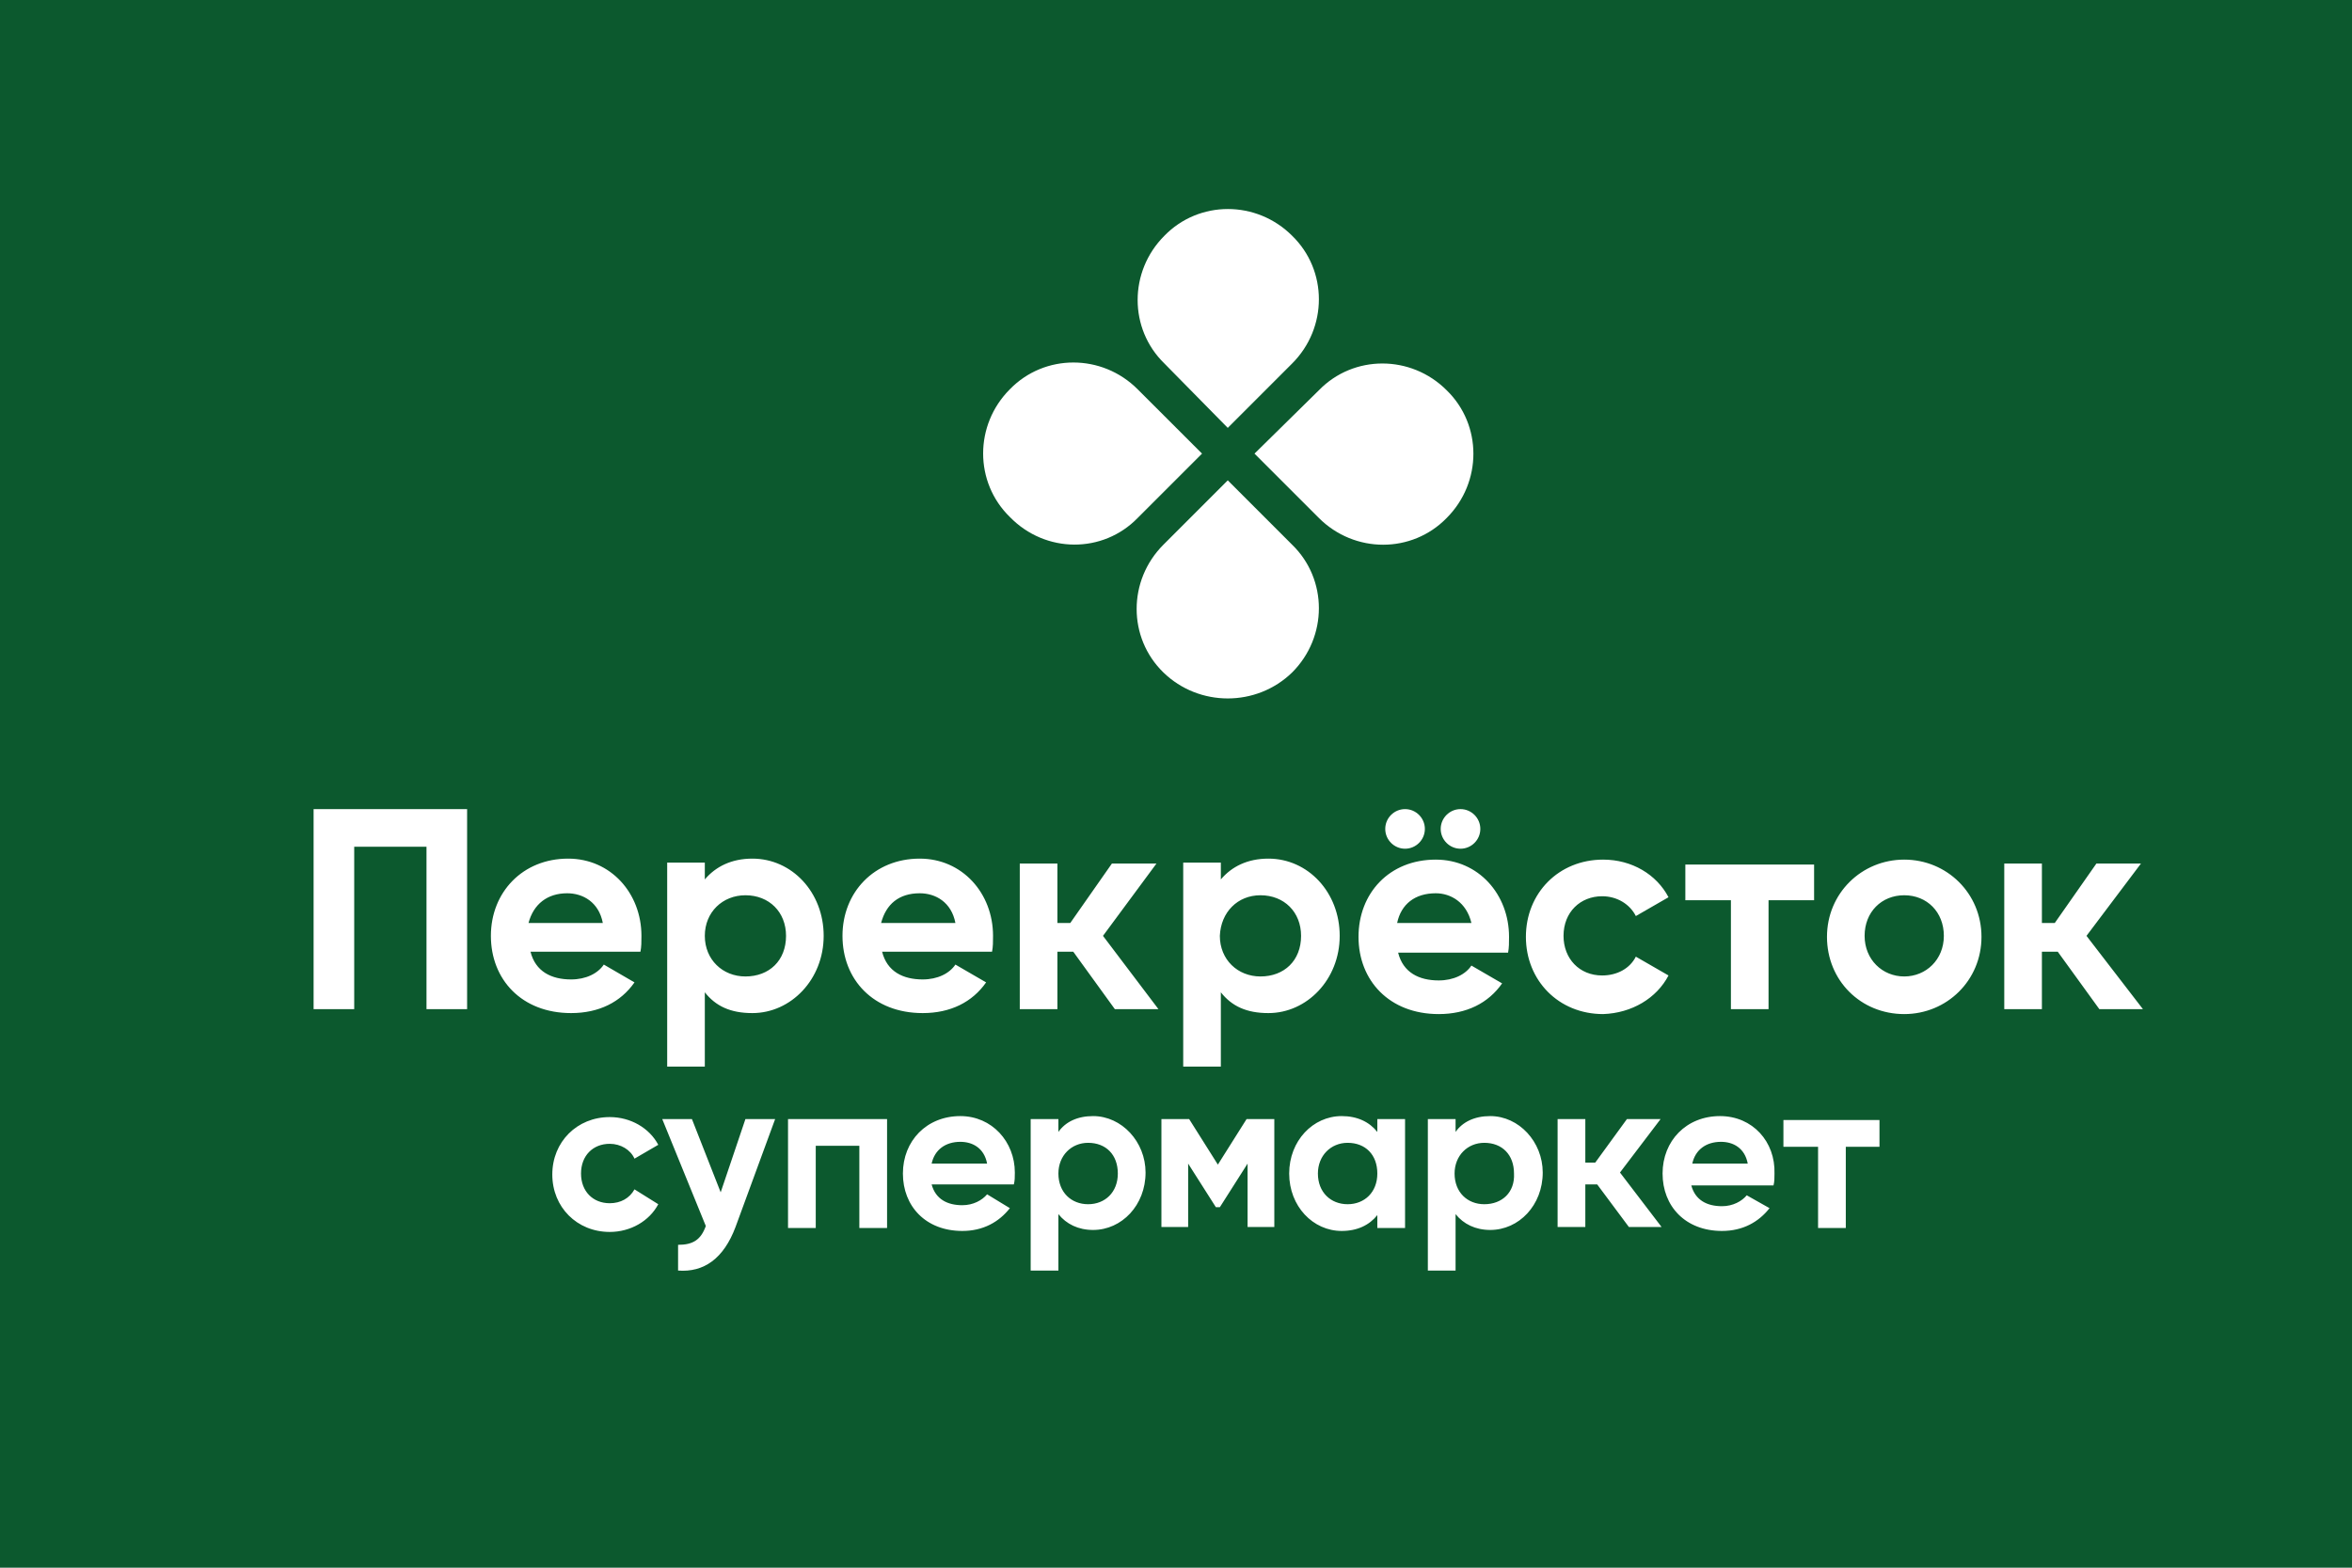 <svg width="90" height="60" viewBox="0 0 90 60" fill="none" xmlns="http://www.w3.org/2000/svg">
<path d="M90 0H0V60H90V0Z" fill="#0C592E"/>
<path d="M68.281 43.891H69.569V46.998H70.63V43.891H71.919V42.867H68.243V43.891H68.281ZM23.332 46.051C22.688 46.051 22.233 45.596 22.233 44.914C22.233 44.232 22.688 43.777 23.332 43.777C23.749 43.777 24.128 44.004 24.279 44.345L25.189 43.815C24.848 43.17 24.128 42.754 23.332 42.754C22.081 42.754 21.134 43.701 21.134 44.952C21.134 46.203 22.081 47.15 23.332 47.15C24.128 47.15 24.848 46.733 25.189 46.089L24.279 45.52C24.09 45.861 23.749 46.051 23.332 46.051ZM27.577 45.634L26.477 42.83H25.341L27.008 46.923C26.819 47.453 26.515 47.643 25.947 47.643V48.628C26.932 48.704 27.69 48.173 28.145 46.961L29.661 42.83H28.524L27.577 45.634ZM30.154 46.998H31.215V43.853H32.883V46.998H33.944V42.83H30.154V46.998ZM36.748 42.716C35.46 42.716 34.55 43.663 34.55 44.914C34.55 46.165 35.422 47.112 36.824 47.112C37.62 47.112 38.226 46.771 38.643 46.24L37.772 45.71C37.582 45.937 37.241 46.127 36.824 46.127C36.256 46.127 35.801 45.899 35.649 45.331H38.795C38.833 45.179 38.833 45.066 38.833 44.876C38.833 43.701 37.961 42.716 36.748 42.716ZM35.649 44.535C35.763 44.004 36.18 43.701 36.748 43.701C37.203 43.701 37.658 43.928 37.772 44.535H35.649ZM41.827 42.716C41.22 42.716 40.766 42.943 40.5 43.322V42.83H39.439V48.628H40.5V46.468C40.803 46.847 41.258 47.074 41.827 47.074C42.926 47.074 43.835 46.127 43.835 44.876C43.835 43.701 42.926 42.716 41.827 42.716ZM41.637 46.089C40.993 46.089 40.5 45.634 40.5 44.914C40.5 44.232 40.993 43.739 41.637 43.739C42.319 43.739 42.774 44.194 42.774 44.914C42.774 45.634 42.282 46.089 41.637 46.089ZM46.602 44.573L45.503 42.83H44.442V46.961H45.465V44.535L46.526 46.203H46.678L47.739 44.535V46.961H48.762V42.83H47.701L46.602 44.573ZM52.704 43.322C52.401 42.943 51.946 42.716 51.34 42.716C50.24 42.716 49.331 43.663 49.331 44.914C49.331 46.165 50.24 47.112 51.34 47.112C51.946 47.112 52.401 46.885 52.704 46.506V46.998H53.765V42.83H52.704V43.322ZM51.567 46.089C50.923 46.089 50.43 45.634 50.43 44.914C50.43 44.232 50.923 43.739 51.567 43.739C52.249 43.739 52.704 44.194 52.704 44.914C52.704 45.634 52.211 46.089 51.567 46.089ZM57.024 42.716C56.418 42.716 55.963 42.943 55.698 43.322V42.83H54.637V48.628H55.698V46.468C56.001 46.847 56.456 47.074 57.024 47.074C58.123 47.074 59.033 46.127 59.033 44.876C59.033 43.701 58.123 42.716 57.024 42.716ZM56.797 46.089C56.153 46.089 55.66 45.634 55.66 44.914C55.66 44.232 56.153 43.739 56.797 43.739C57.479 43.739 57.934 44.194 57.934 44.914C57.972 45.634 57.479 46.089 56.797 46.089ZM65.817 42.716C64.528 42.716 63.619 43.663 63.619 44.914C63.619 46.165 64.49 47.112 65.893 47.112C66.689 47.112 67.295 46.771 67.712 46.24L66.84 45.748C66.651 45.975 66.31 46.165 65.893 46.165C65.324 46.165 64.87 45.937 64.718 45.369H67.864C67.901 45.217 67.901 45.103 67.901 44.914C67.939 43.701 67.068 42.716 65.817 42.716ZM64.756 44.535C64.87 44.004 65.286 43.701 65.855 43.701C66.31 43.701 66.764 43.928 66.878 44.535H64.756ZM63.543 42.83H62.255L61.042 44.497H60.663V42.83H59.602V46.961H60.663V45.331H61.117L62.33 46.961H63.581L61.989 44.876L63.543 42.83ZM66.234 38.623H67.674V34.454H69.417V33.089H64.49V34.454H66.234V38.623ZM24.279 37.599L23.105 36.917C22.877 37.258 22.422 37.486 21.854 37.486C21.096 37.486 20.489 37.182 20.3 36.425H24.507C24.545 36.235 24.545 36.045 24.545 35.818C24.545 34.188 23.37 32.862 21.74 32.862C19.997 32.862 18.784 34.151 18.784 35.818C18.784 37.486 19.959 38.774 21.854 38.774C22.915 38.774 23.749 38.357 24.279 37.599ZM21.702 34.188C22.309 34.188 22.915 34.529 23.067 35.325H20.224C20.414 34.605 20.944 34.188 21.702 34.188ZM26.97 37.978C27.387 38.509 27.956 38.774 28.789 38.774C30.267 38.774 31.518 37.486 31.518 35.818C31.518 34.151 30.305 32.862 28.789 32.862C27.994 32.862 27.387 33.165 26.97 33.658V33.014H25.53V40.821H26.97V37.978ZM28.524 34.264C29.434 34.264 30.078 34.908 30.078 35.818C30.078 36.766 29.434 37.372 28.524 37.372C27.652 37.372 26.97 36.728 26.97 35.818C26.97 34.908 27.652 34.264 28.524 34.264ZM35.308 38.774C36.369 38.774 37.203 38.357 37.734 37.599L36.559 36.917C36.331 37.258 35.877 37.486 35.308 37.486C34.55 37.486 33.944 37.182 33.754 36.425H37.961C37.999 36.235 37.999 36.045 37.999 35.818C37.999 34.188 36.824 32.862 35.194 32.862C33.451 32.862 32.238 34.151 32.238 35.818C32.238 37.486 33.413 38.774 35.308 38.774ZM35.194 34.188C35.801 34.188 36.407 34.529 36.559 35.325H33.716C33.906 34.605 34.398 34.188 35.194 34.188ZM46.716 37.978C47.133 38.509 47.701 38.774 48.535 38.774C50.013 38.774 51.264 37.486 51.264 35.818C51.264 34.151 50.051 32.862 48.535 32.862C47.739 32.862 47.133 33.165 46.716 33.658V33.014H45.276V40.821H46.716V37.978ZM48.232 34.264C49.141 34.264 49.786 34.908 49.786 35.818C49.786 36.766 49.141 37.372 48.232 37.372C47.36 37.372 46.678 36.728 46.678 35.818C46.716 34.908 47.36 34.264 48.232 34.264ZM54.523 31.725C54.523 31.308 54.182 30.967 53.765 30.967C53.348 30.967 53.007 31.308 53.007 31.725C53.007 32.142 53.348 32.483 53.765 32.483C54.182 32.483 54.523 32.142 54.523 31.725ZM51.984 35.856C51.984 37.524 53.159 38.812 55.054 38.812C56.115 38.812 56.949 38.395 57.479 37.637L56.304 36.955C56.077 37.296 55.622 37.524 55.054 37.524C54.296 37.524 53.689 37.22 53.5 36.462H57.707C57.744 36.273 57.744 36.083 57.744 35.856C57.744 34.226 56.57 32.9 54.94 32.9C53.159 32.9 51.984 34.188 51.984 35.856ZM56.304 35.325H53.462C53.613 34.605 54.144 34.188 54.94 34.188C55.508 34.188 56.115 34.529 56.304 35.325ZM55.129 31.725C55.129 32.142 55.471 32.483 55.887 32.483C56.304 32.483 56.645 32.142 56.645 31.725C56.645 31.308 56.304 30.967 55.887 30.967C55.471 30.967 55.129 31.308 55.129 31.725ZM63.846 37.334L62.596 36.614C62.368 37.069 61.876 37.334 61.307 37.334C60.435 37.334 59.829 36.69 59.829 35.818C59.829 34.908 60.473 34.302 61.307 34.302C61.876 34.302 62.368 34.605 62.596 35.06L63.846 34.34C63.391 33.468 62.444 32.9 61.345 32.9C59.639 32.9 58.389 34.188 58.389 35.856C58.389 37.524 59.639 38.812 61.345 38.812C62.444 38.774 63.391 38.206 63.846 37.334ZM72.866 32.9C71.237 32.9 69.91 34.188 69.91 35.856C69.91 37.524 71.199 38.812 72.866 38.812C74.496 38.812 75.822 37.524 75.822 35.856C75.822 34.188 74.496 32.9 72.866 32.9ZM72.866 37.372C72.032 37.372 71.35 36.728 71.35 35.818C71.35 34.908 71.995 34.264 72.866 34.264C73.738 34.264 74.382 34.908 74.382 35.818C74.382 36.728 73.7 37.372 72.866 37.372ZM44.252 33.051H42.547L40.955 35.325H40.462V33.051H39.022V38.623H40.462V36.425H41.069L42.66 38.623H44.328L42.206 35.818L44.252 33.051ZM79.84 35.818L81.924 33.051H80.219L78.627 35.325H78.134V33.051H76.694V38.623H78.134V36.425H78.741L80.332 38.623H82L79.84 35.818ZM12 38.623H13.554V32.407H16.32V38.623H17.874V30.967H12V38.623ZM46.981 16.376L49.444 13.912C50.809 12.548 50.809 10.35 49.444 9.023C48.08 7.659 45.882 7.659 44.556 9.023C43.191 10.388 43.191 12.586 44.556 13.912L46.981 16.376ZM49.444 25.737C50.809 24.372 50.809 22.174 49.444 20.848L46.981 18.384L44.518 20.848C43.153 22.212 43.153 24.41 44.518 25.737C45.882 27.063 48.08 27.063 49.444 25.737ZM48.004 17.361L50.468 19.825C51.832 21.189 54.03 21.189 55.357 19.825C56.721 18.46 56.721 16.262 55.357 14.936C53.992 13.571 51.794 13.571 50.468 14.936L48.004 17.361ZM43.532 19.825L45.996 17.361L43.532 14.898C42.168 13.533 39.97 13.533 38.643 14.898C37.279 16.262 37.279 18.46 38.643 19.787C40.008 21.189 42.206 21.189 43.532 19.825Z" fill="white"/>
</svg>
